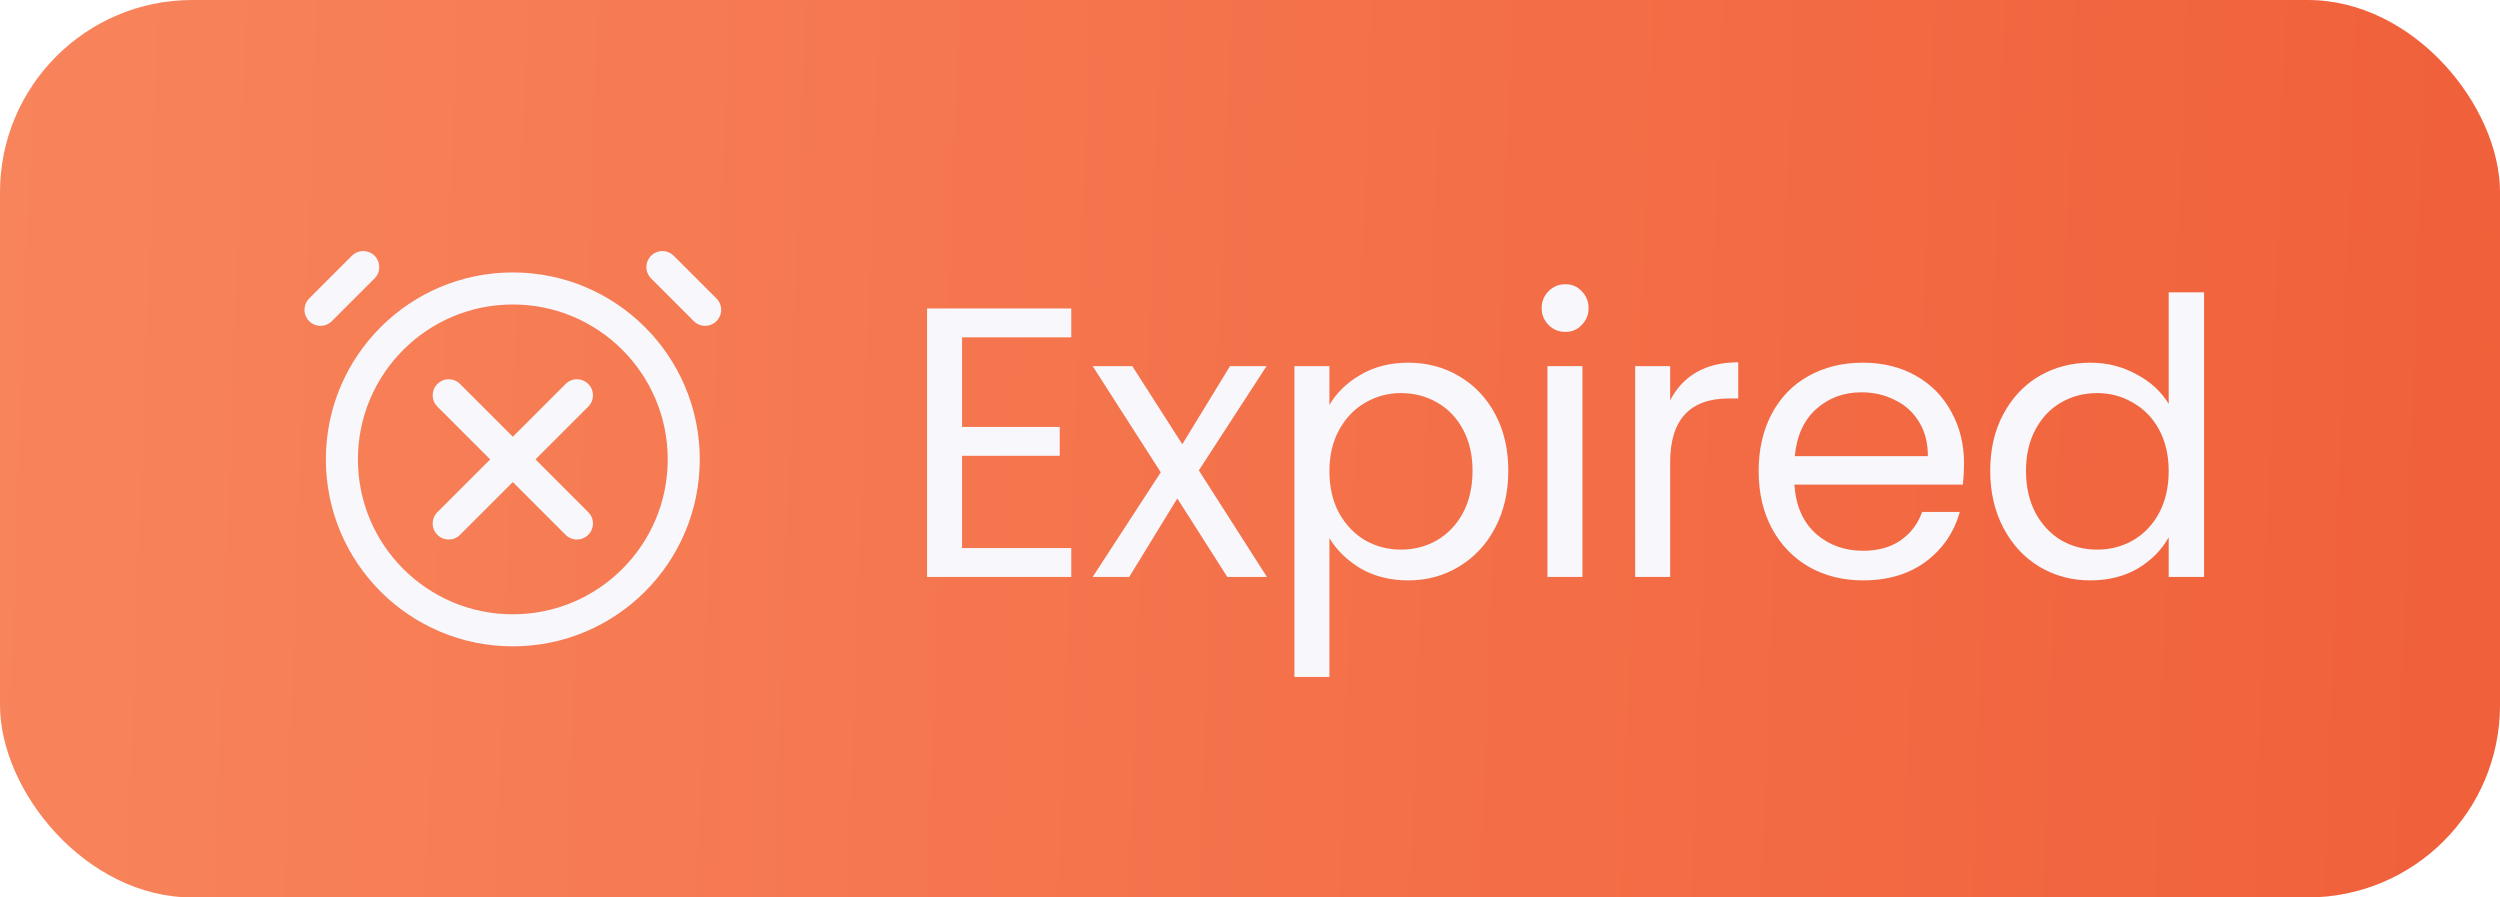 <svg width="78" height="28" viewBox="0 0 78 28" fill="none" xmlns="http://www.w3.org/2000/svg">
<rect width="78" height="28" rx="6" fill="url(#paint0_linear_108_2215)"/>
<g filter="url(#filter0_d_108_2215)">
<path d="M30.016 10.524V13.32H33.064V14.22H30.016V17.1H33.424V18H28.924V9.624H33.424V10.524H30.016ZM38.292 18L36.732 15.552L35.232 18H34.092L36.216 14.736L34.092 11.424H35.328L36.888 13.86L38.376 11.424H39.516L37.404 14.676L39.528 18H38.292ZM41.478 12.636C41.694 12.26 42.014 11.948 42.438 11.7C42.87 11.444 43.37 11.316 43.938 11.316C44.523 11.316 45.05 11.456 45.523 11.736C46.002 12.016 46.379 12.412 46.651 12.924C46.922 13.428 47.059 14.016 47.059 14.688C47.059 15.352 46.922 15.944 46.651 16.464C46.379 16.984 46.002 17.388 45.523 17.676C45.05 17.964 44.523 18.108 43.938 18.108C43.379 18.108 42.883 17.984 42.45 17.736C42.026 17.48 41.703 17.164 41.478 16.788V21.12H40.386V11.424H41.478V12.636ZM45.943 14.688C45.943 14.192 45.843 13.76 45.642 13.392C45.443 13.024 45.17 12.744 44.827 12.552C44.49 12.36 44.118 12.264 43.711 12.264C43.31 12.264 42.938 12.364 42.594 12.564C42.258 12.756 41.986 13.04 41.779 13.416C41.578 13.784 41.478 14.212 41.478 14.7C41.478 15.196 41.578 15.632 41.779 16.008C41.986 16.376 42.258 16.66 42.594 16.86C42.938 17.052 43.31 17.148 43.711 17.148C44.118 17.148 44.49 17.052 44.827 16.86C45.17 16.66 45.443 16.376 45.642 16.008C45.843 15.632 45.943 15.192 45.943 14.688ZM48.844 10.356C48.636 10.356 48.46 10.284 48.316 10.14C48.172 9.996 48.1 9.82 48.1 9.612C48.1 9.404 48.172 9.228 48.316 9.084C48.46 8.94 48.636 8.868 48.844 8.868C49.044 8.868 49.212 8.94 49.348 9.084C49.492 9.228 49.564 9.404 49.564 9.612C49.564 9.82 49.492 9.996 49.348 10.14C49.212 10.284 49.044 10.356 48.844 10.356ZM49.372 11.424V18H48.28V11.424H49.372ZM52.109 12.492C52.301 12.116 52.573 11.824 52.925 11.616C53.285 11.408 53.721 11.304 54.233 11.304V12.432H53.945C52.721 12.432 52.109 13.096 52.109 14.424V18H51.017V11.424H52.109V12.492ZM61.278 14.46C61.278 14.668 61.266 14.888 61.242 15.12H55.986C56.026 15.768 56.246 16.276 56.646 16.644C57.054 17.004 57.546 17.184 58.122 17.184C58.594 17.184 58.986 17.076 59.298 16.86C59.618 16.636 59.842 16.34 59.97 15.972H61.146C60.97 16.604 60.618 17.12 60.09 17.52C59.562 17.912 58.906 18.108 58.122 18.108C57.498 18.108 56.938 17.968 56.442 17.688C55.954 17.408 55.57 17.012 55.29 16.5C55.01 15.98 54.87 15.38 54.87 14.7C54.87 14.02 55.006 13.424 55.278 12.912C55.55 12.4 55.93 12.008 56.418 11.736C56.914 11.456 57.482 11.316 58.122 11.316C58.746 11.316 59.298 11.452 59.778 11.724C60.258 11.996 60.626 12.372 60.882 12.852C61.146 13.324 61.278 13.86 61.278 14.46ZM60.15 14.232C60.15 13.816 60.058 13.46 59.874 13.164C59.69 12.86 59.438 12.632 59.118 12.48C58.806 12.32 58.458 12.24 58.074 12.24C57.522 12.24 57.05 12.416 56.658 12.768C56.274 13.12 56.054 13.608 55.998 14.232H60.15ZM62.095 14.688C62.095 14.016 62.231 13.428 62.503 12.924C62.775 12.412 63.147 12.016 63.619 11.736C64.099 11.456 64.635 11.316 65.227 11.316C65.739 11.316 66.215 11.436 66.655 11.676C67.095 11.908 67.431 12.216 67.663 12.6V9.12H68.767V18H67.663V16.764C67.447 17.156 67.127 17.48 66.703 17.736C66.279 17.984 65.783 18.108 65.215 18.108C64.631 18.108 64.099 17.964 63.619 17.676C63.147 17.388 62.775 16.984 62.503 16.464C62.231 15.944 62.095 15.352 62.095 14.688ZM67.663 14.7C67.663 14.204 67.563 13.772 67.363 13.404C67.163 13.036 66.891 12.756 66.547 12.564C66.211 12.364 65.839 12.264 65.431 12.264C65.023 12.264 64.651 12.36 64.315 12.552C63.979 12.744 63.711 13.024 63.511 13.392C63.311 13.76 63.211 14.192 63.211 14.688C63.211 15.192 63.311 15.632 63.511 16.008C63.711 16.376 63.979 16.66 64.315 16.86C64.651 17.052 65.023 17.148 65.431 17.148C65.839 17.148 66.211 17.052 66.547 16.86C66.891 16.66 67.163 16.376 67.363 16.008C67.563 15.632 67.663 15.196 67.663 14.7Z" fill="#F7F7FC"/>
</g>
<path d="M10 9.666L11.333 8.333M22 9.666L20.667 8.333M14 12.333L18 16.333M18 12.333L14 16.333M21.333 14.333C21.333 17.279 18.945 19.666 16 19.666C13.055 19.666 10.667 17.279 10.667 14.333C10.667 11.387 13.055 9 16 9C18.945 9 21.333 11.387 21.333 14.333Z" stroke="#F7F7FC" stroke-linecap="round" stroke-linejoin="round"/>
<defs>
<filter id="filter0_d_108_2215" x="26.924" y="6.868" width="43.843" height="16.252" filterUnits="userSpaceOnUse" color-interpolation-filters="sRGB">
<feFlood flood-opacity="0" result="BackgroundImageFix"/>
<feColorMatrix in="SourceAlpha" type="matrix" values="0 0 0 0 0 0 0 0 0 0 0 0 0 0 0 0 0 0 127 0" result="hardAlpha"/>
<feOffset/>
<feGaussianBlur stdDeviation="1"/>
<feComposite in2="hardAlpha" operator="out"/>
<feColorMatrix type="matrix" values="0 0 0 0 0.941 0 0 0 0 0.376 0 0 0 0 0.227 0 0 0 0.6 0"/>
<feBlend mode="normal" in2="BackgroundImageFix" result="effect1_dropShadow_108_2215"/>
<feBlend mode="normal" in="SourceGraphic" in2="effect1_dropShadow_108_2215" result="shape"/>
</filter>
<linearGradient id="paint0_linear_108_2215" x1="0" y1="0" x2="78.907" y2="2.845" gradientUnits="userSpaceOnUse">
<stop stop-color="#F8845B"/>
<stop offset="1" stop-color="#F0603A"/>
</linearGradient>
</defs>
</svg>
